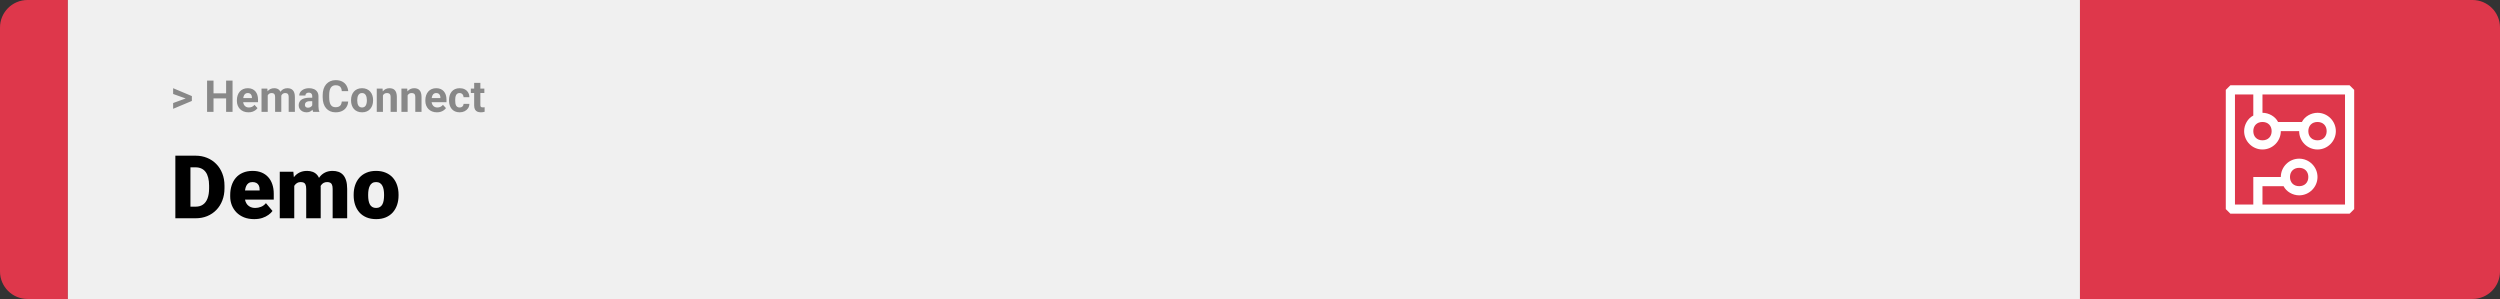 <svg width="1363" height="163" viewBox="0 0 1363 163" fill="none" xmlns="http://www.w3.org/2000/svg">
<rect x="0" y="0" width="1363" height="163" fill="#333333" stroke="none"/>
<path d="M0 15C0 6.716 6.716 0 15 0H37V163H15C6.716 163 0 156.284 0 148V15Z" fill="#DE374B"/>
<rect width="1097" height="163" transform="translate(37)" fill="#F0F0F0"/>
<path d="M101.906 53.922L94.394 51.238V48.086L104.602 52.375V54.637L101.906 53.922ZM94.394 56.172L101.918 53.43L104.602 52.785V55.035L94.394 59.324V56.172ZM124.277 50.887V53.629H115.371V50.887H124.277ZM116.414 43.938V61H112.898V43.938H116.414ZM126.785 43.938V61H123.281V43.938H126.785ZM135.469 61.234C134.484 61.234 133.602 61.078 132.82 60.766C132.039 60.445 131.375 60.004 130.828 59.441C130.289 58.879 129.875 58.227 129.586 57.484C129.297 56.734 129.152 55.938 129.152 55.094V54.625C129.152 53.664 129.289 52.785 129.562 51.988C129.836 51.191 130.227 50.5 130.734 49.914C131.25 49.328 131.875 48.879 132.609 48.566C133.344 48.246 134.172 48.086 135.094 48.086C135.992 48.086 136.789 48.234 137.484 48.531C138.18 48.828 138.762 49.25 139.23 49.797C139.707 50.344 140.066 51 140.309 51.766C140.551 52.523 140.672 53.367 140.672 54.297V55.703H130.594V53.453H137.355V53.195C137.355 52.727 137.27 52.309 137.098 51.941C136.934 51.566 136.684 51.27 136.348 51.051C136.012 50.832 135.582 50.723 135.059 50.723C134.613 50.723 134.23 50.82 133.91 51.016C133.59 51.211 133.328 51.484 133.125 51.836C132.93 52.188 132.781 52.602 132.68 53.078C132.586 53.547 132.539 54.062 132.539 54.625V55.094C132.539 55.602 132.609 56.07 132.75 56.5C132.898 56.93 133.105 57.301 133.371 57.613C133.645 57.926 133.973 58.168 134.355 58.34C134.746 58.512 135.188 58.598 135.68 58.598C136.289 58.598 136.855 58.48 137.379 58.246C137.91 58.004 138.367 57.641 138.75 57.156L140.391 58.938C140.125 59.32 139.762 59.688 139.301 60.039C138.848 60.391 138.301 60.68 137.66 60.906C137.02 61.125 136.289 61.234 135.469 61.234ZM145.969 50.945V61H142.582V48.32H145.758L145.969 50.945ZM145.5 54.215H144.562C144.562 53.332 144.668 52.52 144.879 51.777C145.098 51.027 145.414 50.379 145.828 49.832C146.25 49.277 146.77 48.848 147.387 48.543C148.004 48.238 148.719 48.086 149.531 48.086C150.094 48.086 150.609 48.172 151.078 48.344C151.547 48.508 151.949 48.77 152.285 49.129C152.629 49.48 152.895 49.941 153.082 50.512C153.27 51.074 153.363 51.75 153.363 52.539V61H149.988V52.914C149.988 52.336 149.91 51.891 149.754 51.578C149.598 51.266 149.375 51.047 149.086 50.922C148.805 50.797 148.465 50.734 148.066 50.734C147.629 50.734 147.246 50.824 146.918 51.004C146.598 51.184 146.332 51.434 146.121 51.754C145.91 52.066 145.754 52.434 145.652 52.855C145.551 53.277 145.5 53.73 145.5 54.215ZM153.047 53.828L151.84 53.98C151.84 53.152 151.941 52.383 152.145 51.672C152.355 50.961 152.664 50.336 153.07 49.797C153.484 49.258 153.996 48.84 154.605 48.543C155.215 48.238 155.918 48.086 156.715 48.086C157.324 48.086 157.879 48.176 158.379 48.355C158.879 48.527 159.305 48.805 159.656 49.188C160.016 49.562 160.289 50.055 160.477 50.664C160.672 51.273 160.77 52.02 160.77 52.902V61H157.383V52.902C157.383 52.316 157.305 51.871 157.148 51.566C157 51.254 156.781 51.039 156.492 50.922C156.211 50.797 155.875 50.734 155.484 50.734C155.078 50.734 154.723 50.816 154.418 50.98C154.113 51.137 153.859 51.355 153.656 51.637C153.453 51.918 153.301 52.246 153.199 52.621C153.098 52.988 153.047 53.391 153.047 53.828ZM170.227 58.141V52.492C170.227 52.086 170.16 51.738 170.027 51.449C169.895 51.152 169.688 50.922 169.406 50.758C169.133 50.594 168.777 50.512 168.34 50.512C167.965 50.512 167.641 50.578 167.367 50.711C167.094 50.836 166.883 51.02 166.734 51.262C166.586 51.496 166.512 51.773 166.512 52.094H163.137C163.137 51.555 163.262 51.043 163.512 50.559C163.762 50.074 164.125 49.648 164.602 49.281C165.078 48.906 165.645 48.613 166.301 48.402C166.965 48.191 167.707 48.086 168.527 48.086C169.512 48.086 170.387 48.25 171.152 48.578C171.918 48.906 172.52 49.398 172.957 50.055C173.402 50.711 173.625 51.531 173.625 52.516V57.941C173.625 58.637 173.668 59.207 173.754 59.652C173.84 60.09 173.965 60.473 174.129 60.801V61H170.719C170.555 60.656 170.43 60.227 170.344 59.711C170.266 59.188 170.227 58.664 170.227 58.141ZM170.672 53.277L170.695 55.188H168.809C168.363 55.188 167.977 55.238 167.648 55.34C167.32 55.441 167.051 55.586 166.84 55.773C166.629 55.953 166.473 56.164 166.371 56.406C166.277 56.648 166.23 56.914 166.23 57.203C166.23 57.492 166.297 57.754 166.43 57.988C166.562 58.215 166.754 58.395 167.004 58.527C167.254 58.652 167.547 58.715 167.883 58.715C168.391 58.715 168.832 58.613 169.207 58.41C169.582 58.207 169.871 57.957 170.074 57.66C170.285 57.363 170.395 57.082 170.402 56.816L171.293 58.246C171.168 58.566 170.996 58.898 170.777 59.242C170.566 59.586 170.297 59.91 169.969 60.215C169.641 60.512 169.246 60.758 168.785 60.953C168.324 61.141 167.777 61.234 167.145 61.234C166.34 61.234 165.609 61.074 164.953 60.754C164.305 60.426 163.789 59.977 163.406 59.406C163.031 58.828 162.844 58.172 162.844 57.438C162.844 56.773 162.969 56.184 163.219 55.668C163.469 55.152 163.836 54.719 164.32 54.367C164.812 54.008 165.426 53.738 166.16 53.559C166.895 53.371 167.746 53.277 168.715 53.277H170.672ZM186.328 55.34H189.832C189.762 56.488 189.445 57.508 188.883 58.398C188.328 59.289 187.551 59.984 186.551 60.484C185.559 60.984 184.363 61.234 182.965 61.234C181.871 61.234 180.891 61.047 180.023 60.672C179.156 60.289 178.414 59.742 177.797 59.031C177.188 58.32 176.723 57.461 176.402 56.453C176.082 55.445 175.922 54.316 175.922 53.066V51.883C175.922 50.633 176.086 49.504 176.414 48.496C176.75 47.48 177.227 46.617 177.844 45.906C178.469 45.195 179.215 44.648 180.082 44.266C180.949 43.883 181.918 43.691 182.988 43.691C184.41 43.691 185.609 43.949 186.586 44.465C187.57 44.98 188.332 45.691 188.871 46.598C189.418 47.504 189.746 48.535 189.855 49.691H186.34C186.301 49.004 186.164 48.422 185.93 47.945C185.695 47.461 185.34 47.098 184.863 46.855C184.395 46.605 183.77 46.48 182.988 46.48C182.402 46.48 181.891 46.59 181.453 46.809C181.016 47.027 180.648 47.359 180.352 47.805C180.055 48.25 179.832 48.812 179.684 49.492C179.543 50.164 179.473 50.953 179.473 51.859V53.066C179.473 53.949 179.539 54.727 179.672 55.398C179.805 56.062 180.008 56.625 180.281 57.086C180.562 57.539 180.922 57.883 181.359 58.117C181.805 58.344 182.34 58.457 182.965 58.457C183.699 58.457 184.305 58.34 184.781 58.105C185.258 57.871 185.621 57.523 185.871 57.062C186.129 56.602 186.281 56.027 186.328 55.34ZM191.391 54.789V54.543C191.391 53.613 191.523 52.758 191.789 51.977C192.055 51.188 192.441 50.504 192.949 49.926C193.457 49.348 194.082 48.898 194.824 48.578C195.566 48.25 196.418 48.086 197.379 48.086C198.34 48.086 199.195 48.25 199.945 48.578C200.695 48.898 201.324 49.348 201.832 49.926C202.348 50.504 202.738 51.188 203.004 51.977C203.27 52.758 203.402 53.613 203.402 54.543V54.789C203.402 55.711 203.27 56.566 203.004 57.355C202.738 58.137 202.348 58.82 201.832 59.406C201.324 59.984 200.699 60.434 199.957 60.754C199.215 61.074 198.363 61.234 197.402 61.234C196.441 61.234 195.586 61.074 194.836 60.754C194.094 60.434 193.465 59.984 192.949 59.406C192.441 58.82 192.055 58.137 191.789 57.355C191.523 56.566 191.391 55.711 191.391 54.789ZM194.766 54.543V54.789C194.766 55.32 194.812 55.816 194.906 56.277C195 56.738 195.148 57.145 195.352 57.496C195.562 57.84 195.836 58.109 196.172 58.305C196.508 58.5 196.918 58.598 197.402 58.598C197.871 58.598 198.273 58.5 198.609 58.305C198.945 58.109 199.215 57.84 199.418 57.496C199.621 57.145 199.77 56.738 199.863 56.277C199.965 55.816 200.016 55.32 200.016 54.789V54.543C200.016 54.027 199.965 53.543 199.863 53.09C199.77 52.629 199.617 52.223 199.406 51.871C199.203 51.512 198.934 51.23 198.598 51.027C198.262 50.824 197.855 50.723 197.379 50.723C196.902 50.723 196.496 50.824 196.16 51.027C195.832 51.23 195.562 51.512 195.352 51.871C195.148 52.223 195 52.629 194.906 53.09C194.812 53.543 194.766 54.027 194.766 54.543ZM208.781 51.027V61H205.406V48.32H208.57L208.781 51.027ZM208.289 54.215H207.375C207.375 53.277 207.496 52.434 207.738 51.684C207.98 50.926 208.32 50.281 208.758 49.75C209.195 49.211 209.715 48.801 210.316 48.52C210.926 48.23 211.605 48.086 212.355 48.086C212.949 48.086 213.492 48.172 213.984 48.344C214.477 48.516 214.898 48.789 215.25 49.164C215.609 49.539 215.883 50.035 216.07 50.652C216.266 51.27 216.363 52.023 216.363 52.914V61H212.965V52.902C212.965 52.34 212.887 51.902 212.73 51.59C212.574 51.277 212.344 51.059 212.039 50.934C211.742 50.801 211.375 50.734 210.938 50.734C210.484 50.734 210.09 50.824 209.754 51.004C209.426 51.184 209.152 51.434 208.934 51.754C208.723 52.066 208.562 52.434 208.453 52.855C208.344 53.277 208.289 53.73 208.289 54.215ZM222.234 51.027V61H218.859V48.32H222.023L222.234 51.027ZM221.742 54.215H220.828C220.828 53.277 220.949 52.434 221.191 51.684C221.434 50.926 221.773 50.281 222.211 49.75C222.648 49.211 223.168 48.801 223.77 48.52C224.379 48.23 225.059 48.086 225.809 48.086C226.402 48.086 226.945 48.172 227.438 48.344C227.93 48.516 228.352 48.789 228.703 49.164C229.062 49.539 229.336 50.035 229.523 50.652C229.719 51.27 229.816 52.023 229.816 52.914V61H226.418V52.902C226.418 52.34 226.34 51.902 226.184 51.59C226.027 51.277 225.797 51.059 225.492 50.934C225.195 50.801 224.828 50.734 224.391 50.734C223.938 50.734 223.543 50.824 223.207 51.004C222.879 51.184 222.605 51.434 222.387 51.754C222.176 52.066 222.016 52.434 221.906 52.855C221.797 53.277 221.742 53.73 221.742 54.215ZM238.219 61.234C237.234 61.234 236.352 61.078 235.57 60.766C234.789 60.445 234.125 60.004 233.578 59.441C233.039 58.879 232.625 58.227 232.336 57.484C232.047 56.734 231.902 55.938 231.902 55.094V54.625C231.902 53.664 232.039 52.785 232.312 51.988C232.586 51.191 232.977 50.5 233.484 49.914C234 49.328 234.625 48.879 235.359 48.566C236.094 48.246 236.922 48.086 237.844 48.086C238.742 48.086 239.539 48.234 240.234 48.531C240.93 48.828 241.512 49.25 241.98 49.797C242.457 50.344 242.816 51 243.059 51.766C243.301 52.523 243.422 53.367 243.422 54.297V55.703H233.344V53.453H240.105V53.195C240.105 52.727 240.02 52.309 239.848 51.941C239.684 51.566 239.434 51.27 239.098 51.051C238.762 50.832 238.332 50.723 237.809 50.723C237.363 50.723 236.98 50.82 236.66 51.016C236.34 51.211 236.078 51.484 235.875 51.836C235.68 52.188 235.531 52.602 235.43 53.078C235.336 53.547 235.289 54.062 235.289 54.625V55.094C235.289 55.602 235.359 56.07 235.5 56.5C235.648 56.93 235.855 57.301 236.121 57.613C236.395 57.926 236.723 58.168 237.105 58.34C237.496 58.512 237.938 58.598 238.43 58.598C239.039 58.598 239.605 58.48 240.129 58.246C240.66 58.004 241.117 57.641 241.5 57.156L243.141 58.938C242.875 59.32 242.512 59.688 242.051 60.039C241.598 60.391 241.051 60.68 240.41 60.906C239.77 61.125 239.039 61.234 238.219 61.234ZM250.582 58.598C250.996 58.598 251.363 58.52 251.684 58.363C252.004 58.199 252.254 57.973 252.434 57.684C252.621 57.387 252.719 57.039 252.727 56.641H255.902C255.895 57.531 255.656 58.324 255.188 59.02C254.719 59.707 254.09 60.25 253.301 60.648C252.512 61.039 251.629 61.234 250.652 61.234C249.668 61.234 248.809 61.07 248.074 60.742C247.348 60.414 246.742 59.961 246.258 59.383C245.773 58.797 245.41 58.117 245.168 57.344C244.926 56.562 244.805 55.727 244.805 54.836V54.496C244.805 53.598 244.926 52.762 245.168 51.988C245.41 51.207 245.773 50.527 246.258 49.949C246.742 49.363 247.348 48.906 248.074 48.578C248.801 48.25 249.652 48.086 250.629 48.086C251.668 48.086 252.578 48.285 253.359 48.684C254.148 49.082 254.766 49.652 255.211 50.395C255.664 51.129 255.895 52 255.902 53.008H252.727C252.719 52.586 252.629 52.203 252.457 51.859C252.293 51.516 252.051 51.242 251.73 51.039C251.418 50.828 251.031 50.723 250.57 50.723C250.078 50.723 249.676 50.828 249.363 51.039C249.051 51.242 248.809 51.523 248.637 51.883C248.465 52.234 248.344 52.637 248.273 53.09C248.211 53.535 248.18 54.004 248.18 54.496V54.836C248.18 55.328 248.211 55.801 248.273 56.254C248.336 56.707 248.453 57.109 248.625 57.461C248.805 57.812 249.051 58.09 249.363 58.293C249.676 58.496 250.082 58.598 250.582 58.598ZM264.07 48.32V50.711H256.688V48.32H264.07ZM258.516 45.191H261.891V57.18C261.891 57.547 261.938 57.828 262.031 58.023C262.133 58.219 262.281 58.355 262.477 58.434C262.672 58.504 262.918 58.539 263.215 58.539C263.426 58.539 263.613 58.531 263.777 58.516C263.949 58.492 264.094 58.469 264.211 58.445L264.223 60.93C263.934 61.023 263.621 61.098 263.285 61.152C262.949 61.207 262.578 61.234 262.172 61.234C261.43 61.234 260.781 61.113 260.227 60.871C259.68 60.621 259.258 60.223 258.961 59.676C258.664 59.129 258.516 58.41 258.516 57.52V45.191Z" fill="#888888"/>
<path d="M106.688 119H99.117L99.164 112.672H106.688C108.25 112.672 109.57 112.297 110.648 111.547C111.742 110.797 112.57 109.68 113.133 108.195C113.711 106.695 114 104.852 114 102.664V101.188C114 99.547 113.836 98.109 113.508 96.875C113.195 95.625 112.727 94.586 112.102 93.758C111.477 92.914 110.695 92.281 109.758 91.859C108.836 91.438 107.773 91.227 106.57 91.227H98.977V84.875H106.57C108.883 84.875 111 85.273 112.922 86.07C114.859 86.852 116.531 87.977 117.938 89.445C119.359 90.898 120.453 92.625 121.219 94.625C122 96.609 122.391 98.812 122.391 101.234V102.664C122.391 105.07 122 107.273 121.219 109.273C120.453 111.273 119.367 113 117.961 114.453C116.555 115.906 114.891 117.031 112.969 117.828C111.062 118.609 108.969 119 106.688 119ZM103.828 84.875V119H95.602V84.875H103.828ZM138.586 119.469C136.523 119.469 134.68 119.148 133.055 118.508C131.43 117.852 130.055 116.953 128.93 115.812C127.82 114.672 126.969 113.359 126.375 111.875C125.797 110.391 125.508 108.82 125.508 107.164V106.273C125.508 104.414 125.766 102.695 126.281 101.117C126.797 99.523 127.562 98.133 128.578 96.945C129.594 95.758 130.867 94.836 132.398 94.18C133.93 93.508 135.711 93.172 137.742 93.172C139.539 93.172 141.148 93.461 142.57 94.039C143.992 94.617 145.195 95.445 146.18 96.523C147.18 97.602 147.938 98.906 148.453 100.438C148.984 101.969 149.25 103.688 149.25 105.594V108.805H128.531V103.859H141.539V103.25C141.555 102.406 141.406 101.688 141.094 101.094C140.797 100.5 140.359 100.047 139.781 99.734C139.203 99.422 138.5 99.266 137.672 99.266C136.812 99.266 136.102 99.453 135.539 99.828C134.992 100.203 134.562 100.719 134.25 101.375C133.953 102.016 133.742 102.758 133.617 103.602C133.492 104.445 133.43 105.336 133.43 106.273V107.164C133.43 108.102 133.555 108.953 133.805 109.719C134.07 110.484 134.445 111.141 134.93 111.688C135.43 112.219 136.023 112.633 136.711 112.93C137.414 113.227 138.211 113.375 139.102 113.375C140.18 113.375 141.242 113.172 142.289 112.766C143.336 112.359 144.234 111.688 144.984 110.75L148.57 115.016C148.055 115.75 147.32 116.461 146.367 117.148C145.43 117.836 144.305 118.398 142.992 118.836C141.68 119.258 140.211 119.469 138.586 119.469ZM160.43 99.008V119H152.531V93.641H159.938L160.43 99.008ZM159.469 105.453L157.664 105.5C157.664 103.719 157.875 102.078 158.297 100.578C158.719 99.078 159.344 97.773 160.172 96.664C161 95.555 162.016 94.695 163.219 94.086C164.438 93.477 165.844 93.172 167.438 93.172C168.547 93.172 169.555 93.344 170.461 93.688C171.367 94.016 172.148 94.539 172.805 95.258C173.461 95.961 173.961 96.883 174.305 98.023C174.664 99.148 174.844 100.5 174.844 102.078V119H166.945V103.086C166.945 102.008 166.82 101.195 166.57 100.648C166.336 100.102 165.992 99.734 165.539 99.547C165.086 99.359 164.531 99.266 163.875 99.266C163.188 99.266 162.57 99.422 162.023 99.734C161.477 100.047 161.008 100.484 160.617 101.047C160.242 101.594 159.953 102.242 159.75 102.992C159.562 103.742 159.469 104.562 159.469 105.453ZM173.953 105.453L171.75 105.5C171.75 103.719 171.945 102.078 172.336 100.578C172.742 99.078 173.344 97.773 174.141 96.664C174.953 95.555 175.961 94.695 177.164 94.086C178.367 93.477 179.766 93.172 181.359 93.172C182.516 93.172 183.578 93.344 184.547 93.688C185.516 94.031 186.352 94.586 187.055 95.352C187.758 96.117 188.305 97.133 188.695 98.398C189.086 99.648 189.281 101.195 189.281 103.039V119H181.359V103.039C181.359 101.992 181.234 101.203 180.984 100.672C180.75 100.125 180.406 99.758 179.953 99.57C179.5 99.367 178.961 99.266 178.336 99.266C177.586 99.266 176.938 99.422 176.391 99.734C175.844 100.047 175.383 100.484 175.008 101.047C174.648 101.594 174.383 102.242 174.211 102.992C174.039 103.742 173.953 104.562 173.953 105.453ZM192.82 106.578V106.086C192.82 104.227 193.086 102.516 193.617 100.953C194.148 99.375 194.93 98.008 195.961 96.852C196.992 95.695 198.266 94.797 199.781 94.156C201.297 93.5 203.047 93.172 205.031 93.172C207.031 93.172 208.789 93.5 210.305 94.156C211.836 94.797 213.117 95.695 214.148 96.852C215.18 98.008 215.961 99.375 216.492 100.953C217.023 102.516 217.289 104.227 217.289 106.086V106.578C217.289 108.422 217.023 110.133 216.492 111.711C215.961 113.273 215.18 114.641 214.148 115.812C213.117 116.969 211.844 117.867 210.328 118.508C208.812 119.148 207.062 119.469 205.078 119.469C203.094 119.469 201.336 119.148 199.805 118.508C198.273 117.867 196.992 116.969 195.961 115.812C194.93 114.641 194.148 113.273 193.617 111.711C193.086 110.133 192.82 108.422 192.82 106.578ZM200.719 106.086V106.578C200.719 107.531 200.789 108.422 200.93 109.25C201.07 110.078 201.305 110.805 201.633 111.43C201.961 112.039 202.406 112.516 202.969 112.859C203.531 113.203 204.234 113.375 205.078 113.375C205.906 113.375 206.594 113.203 207.141 112.859C207.703 112.516 208.148 112.039 208.477 111.43C208.805 110.805 209.039 110.078 209.18 109.25C209.32 108.422 209.391 107.531 209.391 106.578V106.086C209.391 105.164 209.32 104.297 209.18 103.484C209.039 102.656 208.805 101.93 208.477 101.305C208.148 100.664 207.703 100.164 207.141 99.805C206.578 99.445 205.875 99.266 205.031 99.266C204.203 99.266 203.508 99.445 202.945 99.805C202.398 100.164 201.961 100.664 201.633 101.305C201.305 101.93 201.07 102.656 200.93 103.484C200.789 104.297 200.719 105.164 200.719 106.086Z" fill="black"/>
<path d="M1134 0H1348C1356.28 0 1363 6.716 1363 15V148C1363 156.284 1356.28 163 1348 163H1134V0Z" fill="#DE374B"/>
<path d="M1281 46.5H1216L1213.5 49V114L1216 116.5H1281L1283.5 114V49L1281 46.5ZM1278.5 111.5H1233.5V101.5H1245C1246.5 104.5 1250 106.5 1253.5 106.5C1259 106.5 1263.5 102 1263.5 96.5C1263.5 91 1259 86.5 1253.5 86.5C1248 86.5 1243.5 91 1243.5 96.5H1228.5V111.5H1218.5V51.5H1228.5V63C1225.5 64.5 1223.5 68 1223.5 71.5C1223.5 77 1228 81.5 1233.5 81.5C1239 81.5 1243.5 77 1243.5 71.5H1253.5C1253.5 77 1258 81.5 1263.5 81.5C1269 81.5 1273.5 77 1273.5 71.5C1273.5 66 1269 61.5 1263.5 61.5C1260 61.5 1256.5 63.5 1255 66.5H1242C1240.5 63.5 1237 61.5 1233.5 61.5V51.5H1278.5V111.5ZM1248.5 96.5C1248.5 93.5 1250.5 91.5 1253.5 91.5C1256.5 91.5 1258.5 93.5 1258.5 96.5C1258.5 99.5 1256.5 101.5 1253.5 101.5C1250.5 101.5 1248.5 99.5 1248.5 96.5ZM1233.5 66.5C1236.5 66.5 1238.5 68.5 1238.5 71.5C1238.5 74.5 1236.5 76.5 1233.5 76.5C1230.5 76.5 1228.5 74.5 1228.5 71.5C1228.5 68.5 1230.5 66.5 1233.5 66.5ZM1263.5 66.5C1266.5 66.5 1268.5 68.5 1268.5 71.5C1268.5 74.5 1266.5 76.5 1263.5 76.5C1260.5 76.5 1258.5 74.5 1258.5 71.5C1258.5 68.5 1260.5 66.5 1263.5 66.5Z" fill="white"/>
</svg>
